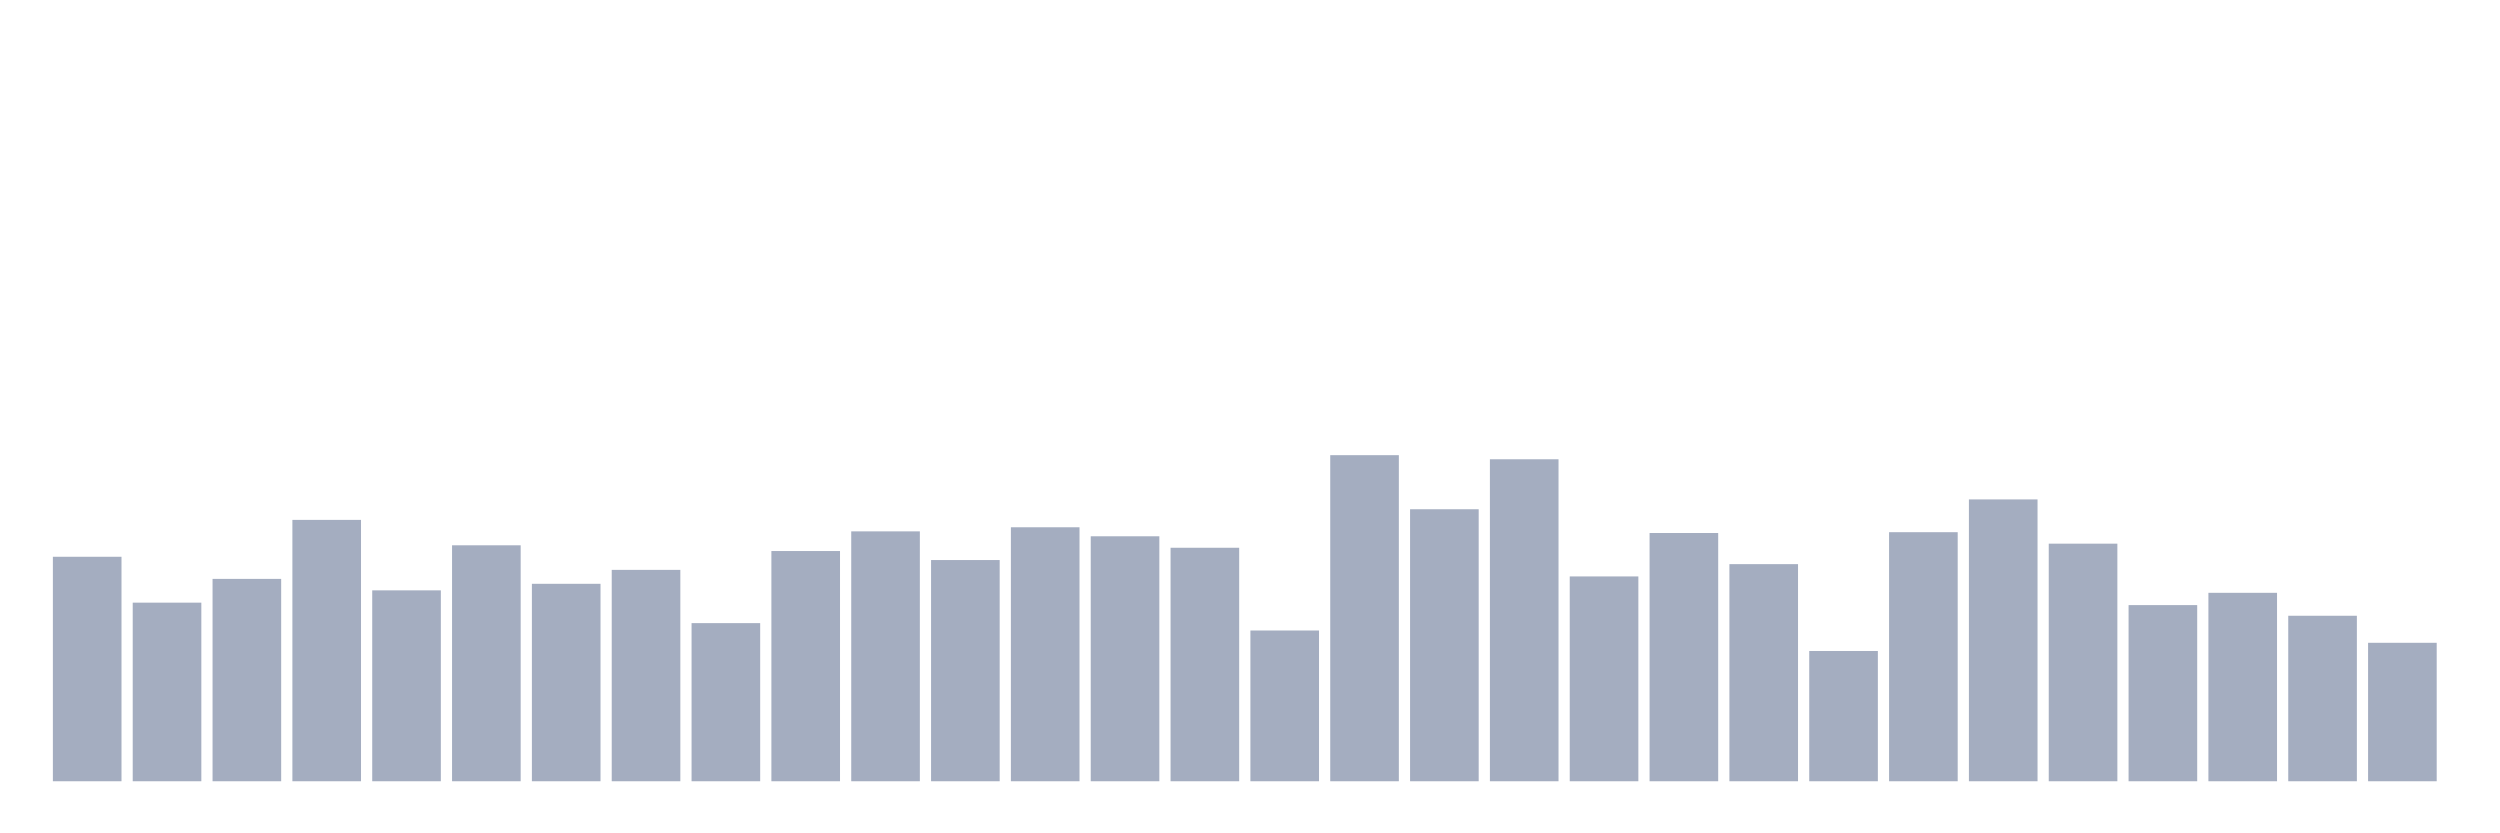<svg xmlns="http://www.w3.org/2000/svg" viewBox="0 0 480 160"><g transform="translate(10,10)"><rect class="bar" x="0.153" width="13.175" y="96.899" height="43.101" fill="rgb(164,173,192)"></rect><rect class="bar" x="15.482" width="13.175" y="105.708" height="34.292" fill="rgb(164,173,192)"></rect><rect class="bar" x="30.81" width="13.175" y="101.146" height="38.854" fill="rgb(164,173,192)"></rect><rect class="bar" x="46.138" width="13.175" y="89.82" height="50.18" fill="rgb(164,173,192)"></rect><rect class="bar" x="61.466" width="13.175" y="103.348" height="36.652" fill="rgb(164,173,192)"></rect><rect class="bar" x="76.794" width="13.175" y="94.697" height="45.303" fill="rgb(164,173,192)"></rect><rect class="bar" x="92.123" width="13.175" y="102.09" height="37.91" fill="rgb(164,173,192)"></rect><rect class="bar" x="107.451" width="13.175" y="99.416" height="40.584" fill="rgb(164,173,192)"></rect><rect class="bar" x="122.779" width="13.175" y="109.64" height="30.36" fill="rgb(164,173,192)"></rect><rect class="bar" x="138.107" width="13.175" y="95.798" height="44.202" fill="rgb(164,173,192)"></rect><rect class="bar" x="153.436" width="13.175" y="92.022" height="47.978" fill="rgb(164,173,192)"></rect><rect class="bar" x="168.764" width="13.175" y="97.528" height="42.472" fill="rgb(164,173,192)"></rect><rect class="bar" x="184.092" width="13.175" y="91.236" height="48.764" fill="rgb(164,173,192)"></rect><rect class="bar" x="199.42" width="13.175" y="92.966" height="47.034" fill="rgb(164,173,192)"></rect><rect class="bar" x="214.748" width="13.175" y="95.169" height="44.831" fill="rgb(164,173,192)"></rect><rect class="bar" x="230.077" width="13.175" y="111.056" height="28.944" fill="rgb(164,173,192)"></rect><rect class="bar" x="245.405" width="13.175" y="77.393" height="62.607" fill="rgb(164,173,192)"></rect><rect class="bar" x="260.733" width="13.175" y="87.775" height="52.225" fill="rgb(164,173,192)"></rect><rect class="bar" x="276.061" width="13.175" y="78.18" height="61.82" fill="rgb(164,173,192)"></rect><rect class="bar" x="291.39" width="13.175" y="100.674" height="39.326" fill="rgb(164,173,192)"></rect><rect class="bar" x="306.718" width="13.175" y="92.337" height="47.663" fill="rgb(164,173,192)"></rect><rect class="bar" x="322.046" width="13.175" y="98.315" height="41.685" fill="rgb(164,173,192)"></rect><rect class="bar" x="337.374" width="13.175" y="114.989" height="25.011" fill="rgb(164,173,192)"></rect><rect class="bar" x="352.702" width="13.175" y="92.18" height="47.82" fill="rgb(164,173,192)"></rect><rect class="bar" x="368.031" width="13.175" y="85.888" height="54.112" fill="rgb(164,173,192)"></rect><rect class="bar" x="383.359" width="13.175" y="94.382" height="45.618" fill="rgb(164,173,192)"></rect><rect class="bar" x="398.687" width="13.175" y="106.18" height="33.82" fill="rgb(164,173,192)"></rect><rect class="bar" x="414.015" width="13.175" y="103.82" height="36.18" fill="rgb(164,173,192)"></rect><rect class="bar" x="429.344" width="13.175" y="108.225" height="31.775" fill="rgb(164,173,192)"></rect><rect class="bar" x="444.672" width="13.175" y="113.416" height="26.584" fill="rgb(164,173,192)"></rect></g></svg>